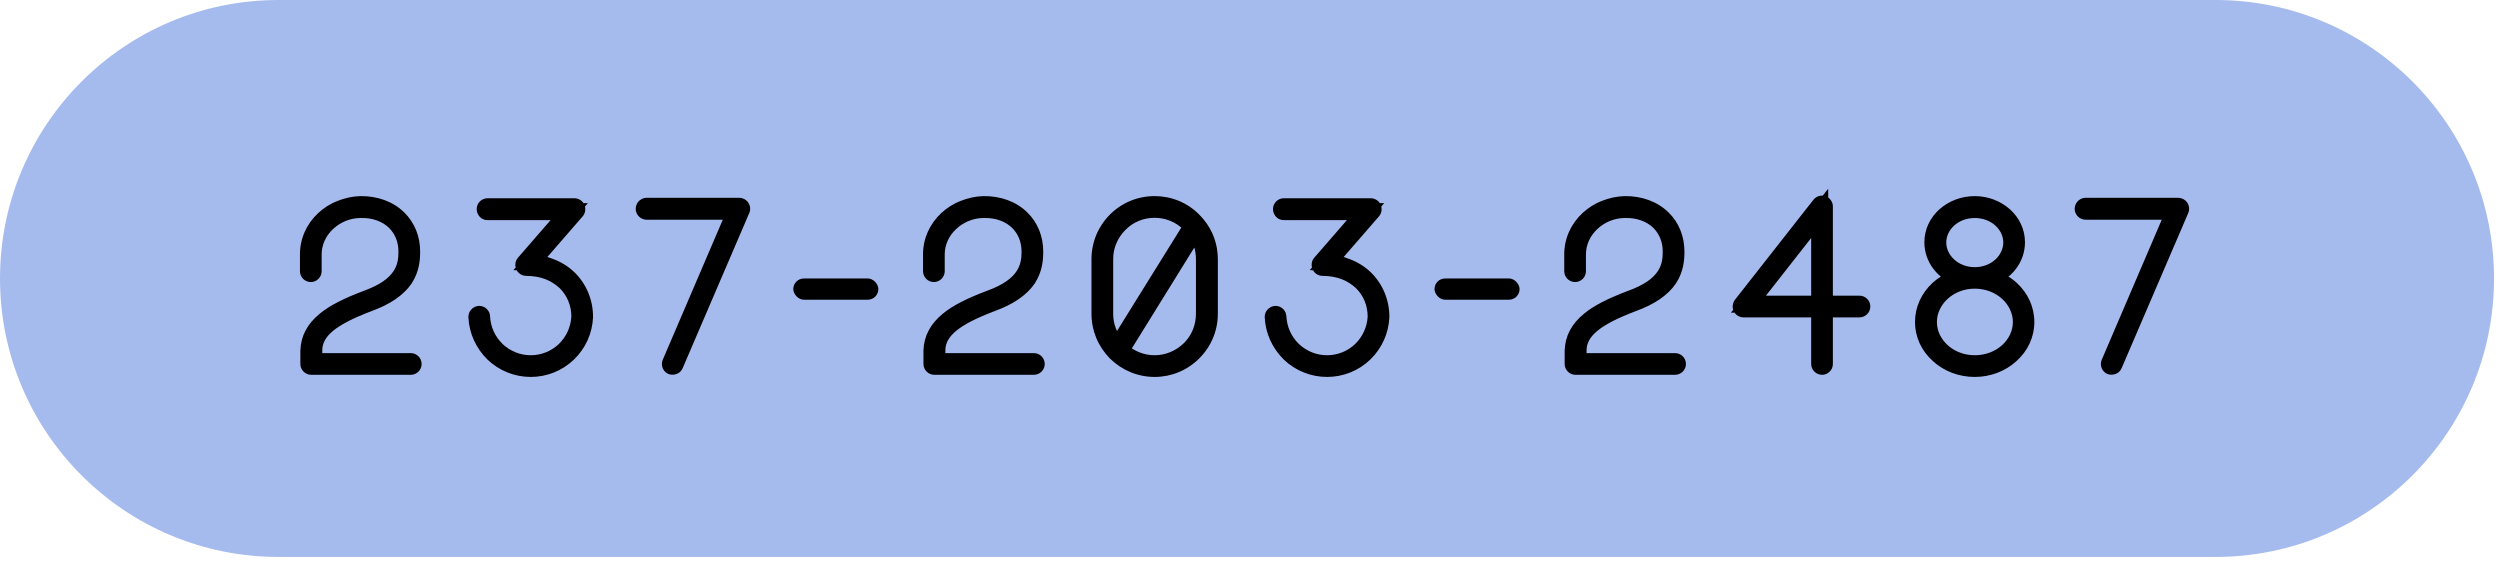 <svg width="138" height="31" viewBox="0 0 138 31" fill="none" xmlns="http://www.w3.org/2000/svg">
<path d="M0 15.372C0 6.882 6.882 0 15.372 0H122.298C130.788 0 137.67 6.882 137.67 15.372V15.372C137.67 23.861 130.788 30.743 122.298 30.743H15.371C6.882 30.743 0 23.861 0 15.372V15.372Z" fill="#A6BBED"/>
<path d="M22.675 20.22H17.179C17.109 20.22 17.05 20.161 17.05 20.091V19.351C17.074 18.705 17.355 18.165 17.943 17.683C18.436 17.272 19.176 16.896 20.268 16.485C21.172 16.157 21.771 15.746 22.111 15.229C22.417 14.771 22.464 14.301 22.464 13.89C22.464 13.233 22.229 12.669 21.806 12.246C21.336 11.788 20.655 11.542 19.892 11.565C19.551 11.565 19.211 11.636 18.894 11.765C18.588 11.894 18.307 12.07 18.072 12.293C17.567 12.763 17.285 13.385 17.285 14.043V14.971C17.285 15.041 17.226 15.1 17.156 15.1C17.085 15.1 17.027 15.041 17.027 14.971V14.043C17.027 13.303 17.332 12.622 17.884 12.105C18.154 11.859 18.459 11.659 18.8 11.53C19.152 11.389 19.516 11.307 19.892 11.295C20.726 11.283 21.465 11.553 21.982 12.058C22.464 12.528 22.722 13.162 22.722 13.89C22.722 14.336 22.675 14.853 22.334 15.382C21.959 15.934 21.313 16.38 20.35 16.732C19.293 17.131 18.588 17.495 18.107 17.883C17.578 18.317 17.32 18.787 17.32 19.351V19.961H22.675C22.745 19.961 22.804 20.02 22.804 20.091C22.804 20.161 22.745 20.22 22.675 20.22ZM29.296 20.337C28.532 20.337 27.793 20.044 27.241 19.515C26.689 18.975 26.36 18.259 26.325 17.495C26.325 17.425 26.372 17.366 26.454 17.354C26.524 17.354 26.583 17.413 26.583 17.484C26.618 18.188 26.912 18.834 27.417 19.327C27.934 19.809 28.591 20.079 29.296 20.079C30 20.079 30.67 19.809 31.175 19.327C31.68 18.834 31.973 18.188 32.008 17.484C32.008 16.744 31.727 16.063 31.21 15.558C30.94 15.311 30.634 15.111 30.27 14.971C29.895 14.83 29.484 14.759 29.049 14.759C28.991 14.759 28.944 14.724 28.932 14.677C28.908 14.63 28.908 14.583 28.944 14.536L31.421 11.682H26.912C26.841 11.682 26.783 11.624 26.783 11.542C26.783 11.471 26.841 11.412 26.912 11.412H31.703C31.762 11.412 31.809 11.448 31.832 11.495C31.844 11.542 31.844 11.588 31.809 11.636L29.319 14.501C29.695 14.524 30.047 14.607 30.364 14.736C30.752 14.877 31.104 15.1 31.386 15.37C31.95 15.922 32.267 16.673 32.267 17.495C32.232 18.259 31.915 18.975 31.351 19.515C30.799 20.044 30.071 20.337 29.296 20.337ZM37.075 20.208C37.016 20.184 36.993 20.102 37.016 20.044L40.61 11.659H35.689C35.631 11.659 35.56 11.6 35.56 11.53C35.56 11.459 35.619 11.389 35.689 11.389H40.809C40.844 11.389 40.892 11.412 40.915 11.448C40.938 11.483 40.95 11.53 40.927 11.577L37.251 20.137C37.228 20.196 37.157 20.232 37.075 20.208Z" fill="black"/>
<path d="M17.05 19.351L16.581 19.334L16.58 19.342V19.351H17.05ZM17.943 17.683L18.24 18.046L18.243 18.044L17.943 17.683ZM20.268 16.485L20.107 16.044L20.102 16.046L20.268 16.485ZM22.111 15.229L21.721 14.968L21.719 14.97L22.111 15.229ZM21.806 12.246L22.138 11.914L22.134 11.91L21.806 12.246ZM19.892 11.565V12.035H19.899L19.906 12.034L19.892 11.565ZM18.894 11.765L18.716 11.33L18.711 11.332L18.894 11.765ZM18.072 12.293L18.392 12.637L18.395 12.634L18.072 12.293ZM17.884 12.105L17.567 11.758L17.563 11.762L17.884 12.105ZM18.8 11.53L18.966 11.969L18.974 11.966L18.8 11.53ZM19.892 11.295L19.885 10.825L19.877 10.825L19.892 11.295ZM21.982 12.058L21.654 12.394L21.654 12.395L21.982 12.058ZM22.334 15.382L22.723 15.646L22.729 15.636L22.334 15.382ZM20.35 16.732L20.189 16.291L20.184 16.293L20.35 16.732ZM18.107 17.883L17.812 17.517L17.809 17.52L18.107 17.883ZM17.32 19.961H16.851V20.431H17.32V19.961ZM22.675 19.75H17.179V20.689H22.675V19.75ZM17.179 19.75C17.368 19.75 17.52 19.902 17.52 20.091H16.58C16.58 20.42 16.849 20.689 17.179 20.689V19.75ZM17.52 20.091V19.351H16.58V20.091H17.52ZM17.52 19.368C17.537 18.876 17.742 18.455 18.24 18.046L17.645 17.32C16.969 17.874 16.61 18.534 16.581 19.334L17.52 19.368ZM18.243 18.044C18.674 17.685 19.354 17.331 20.433 16.925L20.102 16.046C18.997 16.462 18.197 16.86 17.642 17.322L18.243 18.044ZM20.428 16.927C21.38 16.581 22.085 16.123 22.504 15.487L21.719 14.97C21.457 15.369 20.964 15.732 20.107 16.044L20.428 16.927ZM22.502 15.489C22.883 14.918 22.933 14.337 22.933 13.89H21.994C21.994 14.265 21.95 14.624 21.721 14.968L22.502 15.489ZM22.933 13.89C22.933 13.114 22.653 12.429 22.138 11.914L21.474 12.578C21.805 12.909 21.994 13.351 21.994 13.89H22.933ZM22.134 11.91C21.56 11.35 20.749 11.069 19.878 11.095L19.906 12.034C20.562 12.014 21.113 12.226 21.478 12.582L22.134 11.91ZM19.892 11.095C19.487 11.095 19.087 11.179 18.716 11.33L19.071 12.2C19.335 12.092 19.616 12.035 19.892 12.035V11.095ZM18.711 11.332C18.361 11.48 18.029 11.685 17.748 11.953L18.395 12.634C18.584 12.454 18.816 12.307 19.077 12.197L18.711 11.332ZM17.752 11.949C17.158 12.502 16.815 13.246 16.815 14.043H17.755C17.755 13.524 17.976 13.024 18.392 12.637L17.752 11.949ZM16.815 14.043V14.971H17.755V14.043H16.815ZM16.815 14.971C16.815 14.782 16.967 14.63 17.156 14.63V15.569C17.486 15.569 17.755 15.3 17.755 14.971H16.815ZM17.156 14.63C17.345 14.63 17.496 14.782 17.496 14.971H16.557C16.557 15.3 16.826 15.569 17.156 15.569V14.63ZM17.496 14.971V14.043H16.557V14.971H17.496ZM17.496 14.043C17.496 13.439 17.744 12.88 18.205 12.448L17.563 11.762C16.92 12.364 16.557 13.167 16.557 14.043H17.496ZM18.201 12.452C18.434 12.239 18.689 12.074 18.966 11.969L18.633 11.091C18.229 11.244 17.874 11.478 17.567 11.758L18.201 12.452ZM18.974 11.966C19.281 11.843 19.591 11.774 19.907 11.764L19.877 10.825C19.441 10.839 19.023 10.934 18.625 11.094L18.974 11.966ZM19.898 11.765C20.628 11.754 21.241 11.99 21.654 12.394L22.311 11.722C21.691 11.116 20.823 10.812 19.885 10.825L19.898 11.765ZM21.654 12.395C22.038 12.769 22.252 13.279 22.252 13.89H23.192C23.192 13.045 22.889 12.287 22.31 11.722L21.654 12.395ZM22.252 13.89C22.252 14.3 22.209 14.71 21.94 15.127L22.729 15.636C23.141 14.997 23.192 14.373 23.192 13.89H22.252ZM21.946 15.117C21.647 15.557 21.102 15.957 20.189 16.291L20.511 17.173C21.524 16.803 22.271 16.31 22.723 15.646L21.946 15.117ZM20.184 16.293C19.111 16.698 18.352 17.083 17.812 17.517L18.401 18.249C18.825 17.908 19.475 17.565 20.516 17.171L20.184 16.293ZM17.809 17.52C17.202 18.019 16.851 18.612 16.851 19.351H17.79C17.79 18.962 17.955 18.616 18.405 18.246L17.809 17.52ZM16.851 19.351V19.961H17.79V19.351H16.851ZM17.32 20.431H22.675V19.492H17.32V20.431ZM22.675 20.431C22.486 20.431 22.334 20.279 22.334 20.091H23.274C23.274 19.761 23.005 19.492 22.675 19.492V20.431ZM22.334 20.091C22.334 19.902 22.486 19.75 22.675 19.75V20.689C23.005 20.689 23.274 20.42 23.274 20.091H22.334ZM27.241 19.515L26.912 19.851L26.916 19.854L27.241 19.515ZM26.325 17.495H25.855V17.506L25.856 17.517L26.325 17.495ZM26.454 17.354V16.885H26.421L26.387 16.889L26.454 17.354ZM26.583 17.484H26.113V17.495L26.114 17.507L26.583 17.484ZM27.417 19.327L27.089 19.663L27.097 19.671L27.417 19.327ZM31.175 19.327L31.499 19.667L31.503 19.663L31.175 19.327ZM32.008 17.484L32.478 17.507L32.478 17.495V17.484H32.008ZM31.21 15.558L31.538 15.222L31.532 15.216L31.527 15.211L31.21 15.558ZM30.27 14.971L30.44 14.533L30.435 14.531L30.27 14.971ZM28.932 14.677L29.387 14.563L29.375 14.513L29.352 14.467L28.932 14.677ZM28.944 14.536L28.589 14.228L28.578 14.241L28.568 14.254L28.944 14.536ZM31.421 11.682L31.776 11.99L32.451 11.213H31.421V11.682ZM31.832 11.495L32.288 11.381L32.276 11.331L32.252 11.284L31.832 11.495ZM31.809 11.636L32.163 11.944L32.175 11.931L32.185 11.917L31.809 11.636ZM29.319 14.501L28.965 14.193L28.341 14.91L29.29 14.97L29.319 14.501ZM30.364 14.736L30.187 15.171L30.195 15.174L30.204 15.177L30.364 14.736ZM31.386 15.37L31.715 15.034L31.711 15.031L31.386 15.37ZM32.267 17.495L32.736 17.517L32.736 17.506V17.495H32.267ZM31.351 19.515L31.676 19.854L31.676 19.854L31.351 19.515ZM29.296 19.867C28.652 19.867 28.029 19.62 27.566 19.176L26.916 19.854C27.556 20.468 28.413 20.807 29.296 20.807V19.867ZM27.569 19.179C27.099 18.72 26.824 18.114 26.794 17.474L25.856 17.517C25.896 18.403 26.278 19.23 26.912 19.851L27.569 19.179ZM26.794 17.495C26.794 17.567 26.77 17.647 26.711 17.714C26.651 17.781 26.578 17.811 26.52 17.819L26.387 16.889C26.081 16.933 25.855 17.184 25.855 17.495H26.794ZM26.454 17.824C26.265 17.824 26.113 17.672 26.113 17.484H27.053C27.053 17.154 26.784 16.885 26.454 16.885V17.824ZM26.114 17.507C26.155 18.331 26.5 19.088 27.089 19.663L27.745 18.991C27.324 18.58 27.081 18.045 27.052 17.46L26.114 17.507ZM27.097 19.671C27.696 20.23 28.467 20.549 29.296 20.549V19.609C28.715 19.609 28.171 19.388 27.737 18.984L27.097 19.671ZM29.296 20.549C30.121 20.549 30.907 20.232 31.499 19.667L30.851 18.987C30.433 19.386 29.879 19.609 29.296 19.609V20.549ZM31.503 19.663C32.092 19.088 32.436 18.331 32.478 17.507L31.539 17.46C31.51 18.045 31.267 18.58 30.846 18.991L31.503 19.663ZM32.478 17.484C32.478 16.621 32.148 15.818 31.538 15.222L30.882 15.894C31.305 16.308 31.539 16.866 31.539 17.484H32.478ZM31.527 15.211C31.218 14.929 30.864 14.697 30.44 14.533L30.101 15.409C30.405 15.527 30.662 15.693 30.893 15.905L31.527 15.211ZM30.435 14.531C30.002 14.368 29.535 14.29 29.049 14.29V15.229C29.433 15.229 29.787 15.291 30.105 15.41L30.435 14.531ZM29.049 14.29C29.171 14.29 29.339 14.369 29.387 14.563L28.476 14.791C28.548 15.079 28.81 15.229 29.049 15.229V14.29ZM29.352 14.467C29.368 14.499 29.389 14.559 29.384 14.636C29.379 14.716 29.349 14.779 29.319 14.818L28.568 14.254C28.503 14.341 28.455 14.45 28.447 14.577C28.439 14.701 28.472 14.808 28.512 14.887L29.352 14.467ZM29.298 14.844L31.776 11.99L31.067 11.374L28.589 14.228L29.298 14.844ZM31.421 11.213H26.912V12.152H31.421V11.213ZM26.912 11.213C27.127 11.213 27.253 11.392 27.253 11.542H26.313C26.313 11.856 26.556 12.152 26.912 12.152V11.213ZM27.253 11.542C27.253 11.73 27.101 11.882 26.912 11.882V10.943C26.582 10.943 26.313 11.212 26.313 11.542H27.253ZM26.912 11.882H31.703V10.943H26.912V11.882ZM31.703 11.882C31.559 11.882 31.457 11.793 31.412 11.705L32.252 11.284C32.161 11.102 31.964 10.943 31.703 10.943V11.882ZM31.377 11.608C31.374 11.598 31.365 11.56 31.372 11.507C31.379 11.448 31.402 11.395 31.433 11.354L32.185 11.917C32.333 11.719 32.321 11.511 32.288 11.381L31.377 11.608ZM31.454 11.327L28.965 14.193L29.674 14.809L32.163 11.944L31.454 11.327ZM29.29 14.97C29.616 14.99 29.918 15.061 30.187 15.171L30.542 14.301C30.177 14.152 29.774 14.059 29.349 14.032L29.29 14.97ZM30.204 15.177C30.529 15.295 30.826 15.483 31.061 15.709L31.711 15.031C31.383 14.716 30.975 14.458 30.525 14.294L30.204 15.177ZM31.057 15.705C31.529 16.167 31.797 16.797 31.797 17.495H32.736C32.736 16.549 32.37 15.676 31.715 15.034L31.057 15.705ZM31.798 17.474C31.768 18.119 31.501 18.721 31.026 19.176L31.676 19.854C32.328 19.229 32.695 18.399 32.736 17.517L31.798 17.474ZM31.026 19.176C30.562 19.62 29.95 19.867 29.296 19.867V20.807C30.192 20.807 31.036 20.467 31.676 19.854L31.026 19.176ZM37.075 20.208L36.901 20.644L36.923 20.653L36.946 20.66L37.075 20.208ZM37.016 20.044L36.584 19.858L36.58 19.869L37.016 20.044ZM40.61 11.659L41.041 11.844L41.322 11.189H40.61V11.659ZM40.927 11.577L40.507 11.367L40.501 11.379L40.495 11.392L40.927 11.577ZM37.251 20.137L36.819 19.952L36.815 19.963L37.251 20.137ZM37.249 19.772C37.381 19.824 37.439 19.927 37.46 19.991C37.481 20.053 37.486 20.133 37.452 20.218L36.58 19.869C36.523 20.013 36.528 20.163 36.569 20.288C36.611 20.412 36.71 20.568 36.901 20.644L37.249 19.772ZM37.448 20.229L41.041 11.844L40.178 11.474L36.584 19.858L37.448 20.229ZM40.61 11.189H35.689V12.129H40.61V11.189ZM35.689 11.189C35.806 11.189 35.883 11.24 35.925 11.279C35.97 11.321 36.03 11.406 36.03 11.53H35.09C35.09 11.724 35.186 11.873 35.281 11.963C35.372 12.049 35.514 12.129 35.689 12.129V11.189ZM36.03 11.53C36.03 11.621 35.995 11.694 35.949 11.745C35.904 11.797 35.815 11.859 35.689 11.859V10.919C35.493 10.919 35.34 11.017 35.247 11.121C35.155 11.225 35.09 11.368 35.09 11.53H36.03ZM35.689 11.859H40.809V10.919H35.689V11.859ZM40.809 11.859C40.732 11.859 40.676 11.836 40.644 11.819C40.61 11.8 40.563 11.767 40.524 11.708L41.306 11.187C41.243 11.093 41.162 11.03 41.089 10.992C41.019 10.954 40.922 10.919 40.809 10.919V11.859ZM40.524 11.708C40.504 11.678 40.481 11.631 40.473 11.57C40.464 11.504 40.474 11.432 40.507 11.367L41.347 11.787C41.467 11.546 41.393 11.318 41.306 11.187L40.524 11.708ZM40.495 11.392L36.819 19.952L37.683 20.323L41.358 11.762L40.495 11.392ZM36.815 19.963C36.897 19.759 37.097 19.726 37.204 19.756L36.946 20.66C37.217 20.737 37.559 20.633 37.687 20.312L36.815 19.963Z" fill="black"/>
<rect x="43.789" y="15.371" width="4.697" height="1.174" rx="0.587" fill="black"/>
<path d="M57.07 20.22H51.574C51.503 20.22 51.445 20.161 51.445 20.091V19.351C51.468 18.705 51.75 18.165 52.337 17.683C52.83 17.272 53.57 16.896 54.662 16.485C55.566 16.157 56.165 15.746 56.506 15.229C56.811 14.771 56.858 14.301 56.858 13.89C56.858 13.233 56.623 12.669 56.201 12.246C55.731 11.788 55.05 11.542 54.286 11.565C53.946 11.565 53.605 11.636 53.288 11.765C52.983 11.894 52.701 12.07 52.466 12.293C51.961 12.763 51.679 13.385 51.679 14.043V14.971C51.679 15.041 51.621 15.1 51.55 15.1C51.48 15.1 51.421 15.041 51.421 14.971V14.043C51.421 13.303 51.727 12.622 52.278 12.105C52.548 11.859 52.854 11.659 53.194 11.53C53.547 11.389 53.911 11.307 54.286 11.295C55.12 11.283 55.86 11.553 56.377 12.058C56.858 12.528 57.117 13.162 57.117 13.89C57.117 14.336 57.07 14.853 56.729 15.382C56.353 15.934 55.707 16.38 54.744 16.732C53.688 17.131 52.983 17.495 52.502 17.883C51.973 18.317 51.715 18.787 51.715 19.351V19.961H57.07C57.14 19.961 57.199 20.02 57.199 20.091C57.199 20.161 57.14 20.22 57.07 20.22ZM65.863 12.176C65.933 12.246 65.992 12.305 66.051 12.387C66.062 12.387 66.074 12.399 66.074 12.411C66.52 12.939 66.755 13.608 66.755 14.301V17.319C66.755 18.13 66.438 18.881 65.863 19.456C65.299 20.02 64.536 20.337 63.737 20.337C62.927 20.337 62.175 20.02 61.6 19.456C61.036 18.881 60.719 18.13 60.719 17.319V14.301C60.719 13.503 61.036 12.739 61.6 12.176C62.175 11.6 62.927 11.295 63.737 11.295C64.536 11.295 65.299 11.6 65.863 12.176ZM61.788 12.364C61.271 12.88 60.978 13.573 60.978 14.301V17.319C60.978 18 61.224 18.634 61.67 19.139L65.804 12.493C65.769 12.446 65.722 12.399 65.687 12.364C65.158 11.835 64.465 11.553 63.737 11.553C62.998 11.553 62.305 11.835 61.788 12.364ZM66.485 14.301C66.485 13.726 66.309 13.162 65.969 12.704L61.858 19.339C62.363 19.809 63.033 20.079 63.737 20.079C64.465 20.079 65.158 19.785 65.687 19.268C66.203 18.752 66.485 18.059 66.485 17.319V14.301ZM73.252 20.337C72.489 20.337 71.749 20.044 71.197 19.515C70.645 18.975 70.317 18.259 70.281 17.495C70.281 17.425 70.328 17.366 70.41 17.354C70.481 17.354 70.54 17.413 70.54 17.484C70.575 18.188 70.868 18.834 71.373 19.327C71.89 19.809 72.548 20.079 73.252 20.079C73.957 20.079 74.626 19.809 75.131 19.327C75.636 18.834 75.93 18.188 75.965 17.484C75.965 16.744 75.683 16.063 75.166 15.558C74.896 15.311 74.591 15.111 74.227 14.971C73.851 14.83 73.44 14.759 73.006 14.759C72.947 14.759 72.9 14.724 72.888 14.677C72.865 14.63 72.865 14.583 72.9 14.536L75.378 11.682H70.868C70.798 11.682 70.739 11.624 70.739 11.542C70.739 11.471 70.798 11.412 70.868 11.412H75.66C75.718 11.412 75.765 11.448 75.789 11.495C75.8 11.542 75.8 11.588 75.765 11.636L73.276 14.501C73.651 14.524 74.004 14.607 74.321 14.736C74.708 14.877 75.061 15.1 75.343 15.37C75.906 15.922 76.223 16.673 76.223 17.495C76.188 18.259 75.871 18.975 75.307 19.515C74.755 20.044 74.027 20.337 73.252 20.337Z" fill="black"/>
<path d="M51.445 19.351L50.975 19.334L50.975 19.342V19.351H51.445ZM52.337 17.683L52.635 18.046L52.638 18.044L52.337 17.683ZM54.662 16.485L54.502 16.044L54.497 16.046L54.662 16.485ZM56.506 15.229L56.115 14.968L56.114 14.97L56.506 15.229ZM56.201 12.246L56.533 11.914L56.529 11.91L56.201 12.246ZM54.286 11.565V12.035H54.294L54.301 12.034L54.286 11.565ZM53.288 11.765L53.111 11.33L53.105 11.332L53.288 11.765ZM52.466 12.293L52.786 12.637L52.79 12.634L52.466 12.293ZM52.278 12.105L51.962 11.758L51.957 11.762L52.278 12.105ZM53.194 11.53L53.361 11.969L53.369 11.966L53.194 11.53ZM54.286 11.295L54.28 10.825L54.272 10.825L54.286 11.295ZM56.377 12.058L56.048 12.394L56.049 12.395L56.377 12.058ZM56.729 15.382L57.117 15.646L57.124 15.636L56.729 15.382ZM54.744 16.732L54.583 16.291L54.578 16.293L54.744 16.732ZM52.502 17.883L52.207 17.517L52.203 17.52L52.502 17.883ZM51.715 19.961H51.245V20.431H51.715V19.961ZM57.07 19.75H51.574V20.689H57.07V19.75ZM51.574 19.75C51.763 19.75 51.914 19.902 51.914 20.091H50.975C50.975 20.42 51.244 20.689 51.574 20.689V19.75ZM51.914 20.091V19.351H50.975V20.091H51.914ZM51.914 19.368C51.932 18.876 52.136 18.455 52.635 18.046L52.039 17.32C51.364 17.874 51.004 18.534 50.975 19.334L51.914 19.368ZM52.638 18.044C53.069 17.685 53.748 17.331 54.828 16.925L54.497 16.046C53.392 16.462 52.592 16.86 52.036 17.322L52.638 18.044ZM54.823 16.927C55.774 16.581 56.48 16.123 56.898 15.487L56.114 14.97C55.851 15.369 55.359 15.732 54.502 16.044L54.823 16.927ZM56.897 15.489C57.278 14.918 57.328 14.337 57.328 13.89H56.389C56.389 14.265 56.345 14.624 56.115 14.968L56.897 15.489ZM57.328 13.89C57.328 13.114 57.048 12.429 56.533 11.914L55.868 12.578C56.199 12.909 56.389 13.351 56.389 13.89H57.328ZM56.529 11.91C55.954 11.35 55.143 11.069 54.272 11.095L54.301 12.034C54.956 12.014 55.507 12.226 55.873 12.582L56.529 11.91ZM54.286 11.095C53.882 11.095 53.481 11.179 53.111 11.33L53.465 12.2C53.73 12.092 54.01 12.035 54.286 12.035V11.095ZM53.105 11.332C52.755 11.48 52.424 11.685 52.143 11.953L52.79 12.634C52.978 12.454 53.211 12.307 53.471 12.197L53.105 11.332ZM52.146 11.949C51.552 12.502 51.21 13.246 51.21 14.043H52.149C52.149 13.524 52.37 13.024 52.786 12.637L52.146 11.949ZM51.21 14.043V14.971H52.149V14.043H51.21ZM51.21 14.971C51.21 14.782 51.361 14.63 51.55 14.63V15.569C51.88 15.569 52.149 15.3 52.149 14.971H51.21ZM51.55 14.63C51.739 14.63 51.891 14.782 51.891 14.971H50.951C50.951 15.3 51.22 15.569 51.55 15.569V14.63ZM51.891 14.971V14.043H50.951V14.971H51.891ZM51.891 14.043C51.891 13.439 52.138 12.88 52.599 12.448L51.957 11.762C51.315 12.364 50.951 13.167 50.951 14.043H51.891ZM52.595 12.452C52.828 12.239 53.084 12.074 53.361 11.969L53.028 11.091C52.624 11.244 52.269 11.478 51.962 11.758L52.595 12.452ZM53.369 11.966C53.675 11.843 53.985 11.774 54.301 11.764L54.272 10.825C53.836 10.839 53.418 10.934 53.02 11.094L53.369 11.966ZM54.293 11.765C55.023 11.754 55.635 11.99 56.048 12.394L56.705 11.722C56.085 11.116 55.218 10.812 54.28 10.825L54.293 11.765ZM56.049 12.395C56.433 12.769 56.647 13.279 56.647 13.89H57.586C57.586 13.045 57.284 12.287 56.705 11.722L56.049 12.395ZM56.647 13.89C56.647 14.3 56.603 14.71 56.334 15.127L57.124 15.636C57.536 14.997 57.586 14.373 57.586 13.89H56.647ZM56.341 15.117C56.041 15.557 55.496 15.957 54.583 16.291L54.906 17.173C55.919 16.803 56.665 16.31 57.117 15.646L56.341 15.117ZM54.578 16.293C53.505 16.698 52.746 17.083 52.207 17.517L52.796 18.249C53.22 17.908 53.87 17.565 54.91 17.171L54.578 16.293ZM52.203 17.52C51.596 18.019 51.245 18.612 51.245 19.351H52.184C52.184 18.962 52.35 18.616 52.8 18.246L52.203 17.52ZM51.245 19.351V19.961H52.184V19.351H51.245ZM51.715 20.431H57.07V19.492H51.715V20.431ZM57.07 20.431C56.881 20.431 56.729 20.279 56.729 20.091H57.669C57.669 19.761 57.4 19.492 57.07 19.492V20.431ZM56.729 20.091C56.729 19.902 56.881 19.75 57.07 19.75V20.689C57.4 20.689 57.669 20.42 57.669 20.091H56.729ZM65.863 12.176L65.527 12.504L65.531 12.508L65.863 12.176ZM66.051 12.387L65.668 12.66L65.809 12.857H66.051V12.387ZM66.074 12.411H65.604V12.582L65.715 12.714L66.074 12.411ZM65.863 19.456L66.195 19.789L66.195 19.789L65.863 19.456ZM61.6 19.456L61.264 19.785L61.271 19.792L61.6 19.456ZM61.6 12.176L61.268 11.844L61.268 11.844L61.6 12.176ZM61.788 12.364L62.12 12.696L62.124 12.692L61.788 12.364ZM61.67 19.139L61.319 19.45L61.736 19.923L62.069 19.387L61.67 19.139ZM65.804 12.493L66.203 12.741L66.373 12.468L66.18 12.211L65.804 12.493ZM65.687 12.364L66.019 12.031L66.019 12.031L65.687 12.364ZM65.969 12.704L66.345 12.424L65.933 11.869L65.569 12.457L65.969 12.704ZM61.858 19.339L61.459 19.092L61.256 19.42L61.538 19.683L61.858 19.339ZM65.687 19.268L66.015 19.604L66.019 19.601L65.687 19.268ZM65.531 12.508C65.603 12.58 65.635 12.614 65.668 12.66L66.433 12.114C66.349 11.996 66.263 11.912 66.195 11.844L65.531 12.508ZM66.051 12.857C65.904 12.857 65.796 12.788 65.735 12.727C65.673 12.665 65.604 12.557 65.604 12.411H66.544C66.544 12.252 66.469 12.133 66.399 12.062C66.329 11.992 66.209 11.917 66.051 11.917V12.857ZM65.715 12.714C66.087 13.154 66.285 13.715 66.285 14.301H67.225C67.225 13.502 66.954 12.724 66.433 12.107L65.715 12.714ZM66.285 14.301V17.319H67.225V14.301H66.285ZM66.285 17.319C66.285 18.002 66.02 18.635 65.531 19.124L66.195 19.789C66.857 19.127 67.225 18.257 67.225 17.319H66.285ZM65.531 19.124C65.055 19.6 64.411 19.867 63.737 19.867V20.807C64.661 20.807 65.543 20.44 66.195 19.789L65.531 19.124ZM63.737 19.867C63.054 19.867 62.419 19.601 61.929 19.121L61.271 19.792C61.932 20.439 62.8 20.807 63.737 20.807V19.867ZM61.936 19.128C61.455 18.637 61.189 18.003 61.189 17.319H60.25C60.25 18.256 60.617 19.125 61.264 19.785L61.936 19.128ZM61.189 17.319V14.301H60.25V17.319H61.189ZM61.189 14.301C61.189 13.627 61.456 12.984 61.932 12.508L61.268 11.844C60.616 12.495 60.25 13.378 60.25 14.301H61.189ZM61.932 12.508C62.418 12.022 63.05 11.765 63.737 11.765V10.825C62.805 10.825 61.933 11.179 61.268 11.844L61.932 12.508ZM63.737 11.765C64.415 11.765 65.056 12.023 65.527 12.504L66.198 11.847C65.542 11.177 64.656 10.825 63.737 10.825V11.765ZM61.456 12.031C60.853 12.634 60.508 13.445 60.508 14.301H61.447C61.447 13.701 61.689 13.127 62.12 12.696L61.456 12.031ZM60.508 14.301V17.319H61.447V14.301H60.508ZM60.508 17.319C60.508 18.117 60.798 18.861 61.319 19.45L62.023 18.828C61.651 18.407 61.447 17.883 61.447 17.319H60.508ZM62.069 19.387L66.203 12.741L65.405 12.245L61.272 18.891L62.069 19.387ZM66.18 12.211C66.121 12.133 66.049 12.062 66.019 12.031L65.355 12.696C65.373 12.714 65.388 12.729 65.402 12.744C65.416 12.76 65.425 12.77 65.428 12.775L66.18 12.211ZM66.019 12.031C65.402 11.415 64.589 11.084 63.737 11.084V12.023C64.341 12.023 64.915 12.256 65.355 12.696L66.019 12.031ZM63.737 11.084C62.875 11.084 62.06 11.413 61.452 12.035L62.124 12.692C62.549 12.257 63.12 12.023 63.737 12.023V11.084ZM66.955 14.301C66.955 13.631 66.75 12.968 66.345 12.424L65.591 12.984C65.868 13.357 66.016 13.82 66.016 14.301H66.955ZM65.569 12.457L61.459 19.092L62.258 19.586L66.368 12.951L65.569 12.457ZM61.538 19.683C62.129 20.232 62.912 20.549 63.737 20.549V19.609C63.153 19.609 62.598 19.385 62.178 18.995L61.538 19.683ZM63.737 20.549C64.594 20.549 65.403 20.203 66.015 19.604L65.358 18.933C64.913 19.368 64.337 19.609 63.737 19.609V20.549ZM66.019 19.601C66.626 18.994 66.955 18.18 66.955 17.319H66.016C66.016 17.938 65.781 18.51 65.355 18.936L66.019 19.601ZM66.955 17.319V14.301H66.016V17.319H66.955ZM71.197 19.515L70.869 19.851L70.872 19.854L71.197 19.515ZM70.281 17.495H69.811V17.506L69.812 17.517L70.281 17.495ZM70.41 17.354V16.885H70.377L70.344 16.889L70.41 17.354ZM70.54 17.484H70.07V17.495L70.07 17.507L70.54 17.484ZM71.373 19.327L71.045 19.663L71.053 19.671L71.373 19.327ZM75.131 19.327L75.455 19.667L75.459 19.663L75.131 19.327ZM75.965 17.484L76.434 17.507L76.435 17.495V17.484H75.965ZM75.166 15.558L75.495 15.222L75.489 15.216L75.483 15.211L75.166 15.558ZM74.227 14.971L74.397 14.533L74.392 14.531L74.227 14.971ZM72.888 14.677L73.344 14.563L73.331 14.513L73.308 14.467L72.888 14.677ZM72.9 14.536L72.545 14.228L72.534 14.241L72.524 14.254L72.9 14.536ZM75.378 11.682L75.732 11.99L76.408 11.213H75.378V11.682ZM75.789 11.495L76.245 11.381L76.232 11.331L76.209 11.284L75.789 11.495ZM75.765 11.636L76.12 11.944L76.131 11.931L76.141 11.917L75.765 11.636ZM73.276 14.501L72.921 14.193L72.298 14.91L73.246 14.97L73.276 14.501ZM74.321 14.736L74.144 15.171L74.152 15.174L74.16 15.177L74.321 14.736ZM75.343 15.37L75.671 15.034L75.668 15.031L75.343 15.37ZM76.223 17.495L76.692 17.517L76.693 17.506V17.495H76.223ZM75.307 19.515L75.632 19.854L75.632 19.854L75.307 19.515ZM73.252 19.867C72.609 19.867 71.986 19.62 71.522 19.176L70.872 19.854C71.513 20.468 72.369 20.807 73.252 20.807V19.867ZM71.526 19.179C71.056 18.72 70.78 18.114 70.751 17.474L69.812 17.517C69.853 18.403 70.235 19.23 70.869 19.851L71.526 19.179ZM70.751 17.495C70.751 17.567 70.726 17.647 70.667 17.714C70.608 17.781 70.534 17.811 70.477 17.819L70.344 16.889C70.037 16.933 69.811 17.184 69.811 17.495H70.751ZM70.41 17.824C70.221 17.824 70.07 17.672 70.07 17.484H71.009C71.009 17.154 70.74 16.885 70.41 16.885V17.824ZM70.07 17.507C70.112 18.331 70.456 19.088 71.045 19.663L71.702 18.991C71.281 18.58 71.038 18.045 71.009 17.46L70.07 17.507ZM71.053 19.671C71.653 20.23 72.424 20.549 73.252 20.549V19.609C72.672 19.609 72.127 19.388 71.694 18.984L71.053 19.671ZM73.252 20.549C74.078 20.549 74.863 20.232 75.455 19.667L74.807 18.987C74.389 19.386 73.836 19.609 73.252 19.609V20.549ZM75.459 19.663C76.048 19.088 76.393 18.331 76.434 17.507L75.496 17.46C75.466 18.045 75.224 18.58 74.803 18.991L75.459 19.663ZM76.435 17.484C76.435 16.621 76.105 15.818 75.495 15.222L74.838 15.894C75.262 16.308 75.495 16.866 75.495 17.484H76.435ZM75.483 15.211C75.174 14.929 74.82 14.697 74.397 14.533L74.057 15.409C74.362 15.527 74.618 15.693 74.85 15.905L75.483 15.211ZM74.392 14.531C73.958 14.368 73.491 14.29 73.006 14.29V15.229C73.389 15.229 73.744 15.291 74.062 15.41L74.392 14.531ZM73.006 14.29C73.128 14.29 73.295 14.369 73.344 14.563L72.433 14.791C72.504 15.079 72.766 15.229 73.006 15.229V14.29ZM73.308 14.467C73.325 14.499 73.346 14.559 73.341 14.636C73.336 14.716 73.305 14.779 73.276 14.818L72.524 14.254C72.459 14.341 72.411 14.45 72.403 14.577C72.395 14.701 72.428 14.808 72.468 14.887L73.308 14.467ZM73.255 14.844L75.732 11.99L75.023 11.374L72.545 14.228L73.255 14.844ZM75.378 11.213H70.868V12.152H75.378V11.213ZM70.868 11.213C71.084 11.213 71.209 11.392 71.209 11.542H70.269C70.269 11.856 70.512 12.152 70.868 12.152V11.213ZM71.209 11.542C71.209 11.73 71.057 11.882 70.868 11.882V10.943C70.538 10.943 70.269 11.212 70.269 11.542H71.209ZM70.868 11.882H75.66V10.943H70.868V11.882ZM75.66 11.882C75.516 11.882 75.413 11.793 75.369 11.705L76.209 11.284C76.118 11.102 75.921 10.943 75.66 10.943V11.882ZM75.333 11.608C75.33 11.598 75.322 11.56 75.329 11.507C75.336 11.448 75.359 11.395 75.389 11.354L76.141 11.917C76.29 11.719 76.277 11.511 76.245 11.381L75.333 11.608ZM75.411 11.327L72.921 14.193L73.63 14.809L76.12 11.944L75.411 11.327ZM73.246 14.97C73.572 14.99 73.875 15.061 74.144 15.171L74.498 14.301C74.133 14.152 73.731 14.059 73.305 14.032L73.246 14.97ZM74.16 15.177C74.486 15.295 74.782 15.483 75.017 15.709L75.668 15.031C75.339 14.716 74.931 14.458 74.481 14.294L74.16 15.177ZM75.014 15.705C75.486 16.167 75.754 16.797 75.754 17.495H76.693C76.693 16.549 76.327 15.676 75.671 15.034L75.014 15.705ZM75.754 17.474C75.724 18.119 75.457 18.721 74.982 19.176L75.632 19.854C76.284 19.229 76.652 18.399 76.692 17.517L75.754 17.474ZM74.982 19.176C74.518 19.62 73.907 19.867 73.252 19.867V20.807C74.148 20.807 74.993 20.467 75.632 19.854L74.982 19.176Z" fill="black"/>
<rect x="79.184" y="15.371" width="4.697" height="1.174" rx="0.587" fill="black"/>
<path d="M92.464 20.22H86.968C86.898 20.22 86.839 20.161 86.839 20.091V19.351C86.863 18.705 87.144 18.165 87.732 17.683C88.225 17.272 88.965 16.896 90.057 16.485C90.961 16.157 91.56 15.746 91.9 15.229C92.206 14.771 92.253 14.301 92.253 13.89C92.253 13.233 92.018 12.669 91.595 12.246C91.125 11.788 90.444 11.542 89.681 11.565C89.34 11.565 89 11.636 88.683 11.765C88.377 11.894 88.096 12.07 87.861 12.293C87.356 12.763 87.074 13.385 87.074 14.043V14.971C87.074 15.041 87.015 15.1 86.945 15.1C86.874 15.1 86.816 15.041 86.816 14.971V14.043C86.816 13.303 87.121 12.622 87.673 12.105C87.943 11.859 88.248 11.659 88.589 11.53C88.941 11.389 89.305 11.307 89.681 11.295C90.515 11.283 91.255 11.553 91.771 12.058C92.253 12.528 92.511 13.162 92.511 13.89C92.511 14.336 92.464 14.853 92.124 15.382C91.748 15.934 91.102 16.38 90.139 16.732C89.082 17.131 88.377 17.495 87.896 17.883C87.368 18.317 87.109 18.787 87.109 19.351V19.961H92.464C92.535 19.961 92.593 20.02 92.593 20.091C92.593 20.161 92.535 20.22 92.464 20.22ZM102.643 16.791C102.713 16.791 102.772 16.849 102.772 16.92C102.772 16.99 102.713 17.049 102.643 17.049H100.705V20.091C100.705 20.161 100.647 20.22 100.576 20.22C100.506 20.22 100.447 20.161 100.447 20.091V17.049H96.243C96.196 17.049 96.149 17.026 96.126 16.979C96.102 16.932 96.114 16.885 96.137 16.838L100.471 11.318C100.506 11.271 100.564 11.26 100.611 11.271C100.67 11.295 100.705 11.342 100.705 11.401V16.791H102.643ZM96.513 16.791H100.447V11.776L96.513 16.791ZM109.008 20.337C108.244 20.337 107.54 20.067 107.011 19.586C106.471 19.104 106.178 18.458 106.178 17.777C106.178 17.084 106.471 16.438 107.011 15.945C107.34 15.652 107.739 15.44 108.174 15.323C107.305 15.029 106.694 14.266 106.694 13.373C106.694 12.223 107.728 11.295 109.008 11.295C110.276 11.295 111.309 12.223 111.309 13.373C111.309 14.266 110.699 15.029 109.83 15.323C110.264 15.44 110.663 15.652 110.992 15.945C111.532 16.438 111.826 17.084 111.826 17.777C111.826 18.458 111.532 19.104 110.992 19.586C110.464 20.067 109.759 20.337 109.008 20.337ZM109.008 11.565C107.88 11.565 106.964 12.375 106.964 13.385C106.964 14.395 107.88 15.217 109.008 15.217C110.135 15.217 111.051 14.395 111.051 13.385C111.051 12.375 110.135 11.565 109.008 11.565ZM109.008 15.464C107.599 15.464 106.448 16.509 106.448 17.777C106.448 19.045 107.599 20.079 109.008 20.079C110.429 20.079 111.579 19.045 111.579 17.777C111.579 16.509 110.429 15.464 109.008 15.464ZM116.506 20.208C116.448 20.184 116.424 20.102 116.448 20.044L120.041 11.659H115.121C115.062 11.659 114.991 11.6 114.991 11.53C114.991 11.459 115.05 11.389 115.121 11.389H120.241C120.276 11.389 120.323 11.412 120.346 11.448C120.37 11.483 120.381 11.53 120.358 11.577L116.682 20.137C116.659 20.196 116.588 20.232 116.506 20.208Z" fill="black"/>
<path d="M86.839 19.351L86.37 19.334L86.369 19.342V19.351H86.839ZM87.732 17.683L88.029 18.046L88.032 18.044L87.732 17.683ZM90.057 16.485L89.896 16.044L89.891 16.046L90.057 16.485ZM91.9 15.229L91.51 14.968L91.508 14.97L91.9 15.229ZM91.595 12.246L91.927 11.914L91.923 11.91L91.595 12.246ZM89.681 11.565V12.035H89.688L89.695 12.034L89.681 11.565ZM88.683 11.765L88.506 11.33L88.5 11.332L88.683 11.765ZM87.861 12.293L88.181 12.637L88.184 12.634L87.861 12.293ZM87.673 12.105L87.356 11.758L87.352 11.762L87.673 12.105ZM88.589 11.53L88.755 11.969L88.763 11.966L88.589 11.53ZM89.681 11.295L89.674 10.825L89.666 10.825L89.681 11.295ZM91.771 12.058L91.443 12.394L91.443 12.395L91.771 12.058ZM92.124 15.382L92.512 15.646L92.518 15.636L92.124 15.382ZM90.139 16.732L89.978 16.291L89.973 16.293L90.139 16.732ZM87.896 17.883L87.602 17.517L87.598 17.52L87.896 17.883ZM87.109 19.961H86.639V20.431H87.109V19.961ZM92.464 19.75H86.968V20.689H92.464V19.75ZM86.968 19.75C87.157 19.75 87.309 19.902 87.309 20.091H86.369C86.369 20.42 86.638 20.689 86.968 20.689V19.75ZM87.309 20.091V19.351H86.369V20.091H87.309ZM87.309 19.368C87.326 18.876 87.531 18.455 88.029 18.046L87.434 17.32C86.758 17.874 86.399 18.534 86.37 19.334L87.309 19.368ZM88.032 18.044C88.463 17.685 89.143 17.331 90.222 16.925L89.891 16.046C88.787 16.462 87.986 16.86 87.431 17.322L88.032 18.044ZM90.217 16.927C91.169 16.581 91.874 16.123 92.293 15.487L91.508 14.97C91.246 15.369 90.753 15.732 89.896 16.044L90.217 16.927ZM92.291 15.489C92.672 14.918 92.722 14.337 92.722 13.89H91.783C91.783 14.265 91.739 14.624 91.51 14.968L92.291 15.489ZM92.722 13.89C92.722 13.114 92.442 12.429 91.927 11.914L91.263 12.578C91.594 12.909 91.783 13.351 91.783 13.89H92.722ZM91.923 11.91C91.349 11.35 90.538 11.069 89.666 11.095L89.695 12.034C90.351 12.014 90.902 12.226 91.267 12.582L91.923 11.91ZM89.681 11.095C89.276 11.095 88.876 11.179 88.506 11.33L88.86 12.2C89.124 12.092 89.405 12.035 89.681 12.035V11.095ZM88.5 11.332C88.15 11.48 87.818 11.685 87.537 11.953L88.184 12.634C88.373 12.454 88.605 12.307 88.866 12.197L88.5 11.332ZM87.541 11.949C86.947 12.502 86.604 13.246 86.604 14.043H87.544C87.544 13.524 87.765 13.024 88.181 12.637L87.541 11.949ZM86.604 14.043V14.971H87.544V14.043H86.604ZM86.604 14.971C86.604 14.782 86.756 14.63 86.945 14.63V15.569C87.275 15.569 87.544 15.3 87.544 14.971H86.604ZM86.945 14.63C87.134 14.63 87.285 14.782 87.285 14.971H86.346C86.346 15.3 86.615 15.569 86.945 15.569V14.63ZM87.285 14.971V14.043H86.346V14.971H87.285ZM87.285 14.043C87.285 13.439 87.532 12.88 87.994 12.448L87.352 11.762C86.709 12.364 86.346 13.167 86.346 14.043H87.285ZM87.99 12.452C88.223 12.239 88.478 12.074 88.755 11.969L88.422 11.091C88.018 11.244 87.663 11.478 87.356 11.758L87.99 12.452ZM88.763 11.966C89.07 11.843 89.38 11.774 89.696 11.764L89.666 10.825C89.231 10.839 88.812 10.934 88.414 11.094L88.763 11.966ZM89.688 11.765C90.417 11.754 91.03 11.99 91.443 12.394L92.1 11.722C91.48 11.116 90.612 10.812 89.674 10.825L89.688 11.765ZM91.443 12.395C91.827 12.769 92.041 13.279 92.041 13.89H92.981C92.981 13.045 92.678 12.287 92.099 11.722L91.443 12.395ZM92.041 13.89C92.041 14.3 91.998 14.71 91.729 15.127L92.518 15.636C92.93 14.997 92.981 14.373 92.981 13.89H92.041ZM91.735 15.117C91.436 15.557 90.891 15.957 89.978 16.291L90.3 17.173C91.313 16.803 92.06 16.31 92.512 15.646L91.735 15.117ZM89.973 16.293C88.9 16.698 88.141 17.083 87.602 17.517L88.191 18.249C88.614 17.908 89.264 17.565 90.305 17.171L89.973 16.293ZM87.598 17.52C86.991 18.019 86.639 18.612 86.639 19.351H87.579C87.579 18.962 87.744 18.616 88.194 18.246L87.598 17.52ZM86.639 19.351V19.961H87.579V19.351H86.639ZM87.109 20.431H92.464V19.492H87.109V20.431ZM92.464 20.431C92.275 20.431 92.124 20.279 92.124 20.091H93.063C93.063 19.761 92.794 19.492 92.464 19.492V20.431ZM92.124 20.091C92.124 19.902 92.275 19.75 92.464 19.75V20.689C92.794 20.689 93.063 20.42 93.063 20.091H92.124ZM100.705 17.049V16.579H100.236V17.049H100.705ZM100.447 17.049H100.917V16.579H100.447V17.049ZM96.126 16.979L96.546 16.769L96.546 16.769L96.126 16.979ZM96.137 16.838L95.768 16.548L95.739 16.585L95.717 16.628L96.137 16.838ZM100.471 11.318L100.84 11.609L100.846 11.6L100.471 11.318ZM100.611 11.271L100.786 10.835L100.756 10.823L100.725 10.816L100.611 11.271ZM100.705 16.791H100.236V17.261H100.705V16.791ZM96.513 16.791L96.144 16.501L95.548 17.261H96.513V16.791ZM100.447 16.791V17.261H100.917V16.791H100.447ZM100.447 11.776H100.917V10.417L100.077 11.486L100.447 11.776ZM102.643 17.261C102.454 17.261 102.302 17.109 102.302 16.92H103.242C103.242 16.59 102.973 16.321 102.643 16.321V17.261ZM102.302 16.92C102.302 16.731 102.454 16.579 102.643 16.579V17.519C102.973 17.519 103.242 17.25 103.242 16.92H102.302ZM102.643 16.579H100.705V17.519H102.643V16.579ZM100.236 17.049V20.091H101.175V17.049H100.236ZM100.236 20.091C100.236 19.902 100.387 19.75 100.576 19.75V20.689C100.906 20.689 101.175 20.42 101.175 20.091H100.236ZM100.576 19.75C100.765 19.75 100.917 19.902 100.917 20.091H99.977C99.977 20.42 100.246 20.689 100.576 20.689V19.75ZM100.917 20.091V17.049H99.977V20.091H100.917ZM100.447 16.579H96.243V17.519H100.447V16.579ZM96.243 16.579C96.348 16.579 96.479 16.634 96.546 16.769L95.705 17.189C95.82 17.417 96.044 17.519 96.243 17.519V16.579ZM96.546 16.769C96.58 16.836 96.587 16.908 96.58 16.966C96.574 17.017 96.558 17.047 96.558 17.048L95.717 16.628C95.671 16.72 95.582 16.942 95.705 17.189L96.546 16.769ZM96.507 17.128L100.84 11.608L100.101 11.028L95.768 16.548L96.507 17.128ZM100.846 11.6C100.744 11.736 100.592 11.751 100.498 11.727L100.725 10.816C100.537 10.769 100.267 10.807 100.095 11.037L100.846 11.6ZM100.437 11.708C100.396 11.691 100.344 11.659 100.302 11.601C100.258 11.54 100.236 11.469 100.236 11.401H101.175C101.175 11.122 100.996 10.919 100.786 10.835L100.437 11.708ZM100.236 11.401V16.791H101.175V11.401H100.236ZM100.705 17.261H102.643V16.321H100.705V17.261ZM96.513 17.261H100.447V16.321H96.513V17.261ZM100.917 16.791V11.776H99.977V16.791H100.917ZM100.077 11.486L96.144 16.501L96.883 17.081L100.817 12.066L100.077 11.486ZM107.011 19.586L107.328 19.238L107.324 19.235L107.011 19.586ZM107.011 15.945L106.698 15.595L106.695 15.598L107.011 15.945ZM108.174 15.323L108.296 15.776L109.789 15.373L108.324 14.878L108.174 15.323ZM109.83 15.323L109.679 14.878L108.214 15.373L109.707 15.776L109.83 15.323ZM110.992 15.945L111.309 15.598L111.305 15.595L110.992 15.945ZM110.992 19.586L110.68 19.235L110.676 19.238L110.992 19.586ZM109.008 19.867C108.356 19.867 107.766 19.637 107.328 19.238L106.695 19.933C107.314 20.497 108.133 20.807 109.008 20.807V19.867ZM107.324 19.235C106.879 18.838 106.647 18.318 106.647 17.777H105.708C105.708 18.598 106.063 19.37 106.699 19.936L107.324 19.235ZM106.647 17.777C106.647 17.224 106.879 16.702 107.328 16.292L106.695 15.598C106.063 16.175 105.708 16.945 105.708 17.777H106.647ZM107.324 16.296C107.596 16.053 107.929 15.876 108.296 15.776L108.051 14.869C107.55 15.005 107.085 15.25 106.699 15.595L107.324 16.296ZM108.324 14.878C107.621 14.64 107.164 14.039 107.164 13.373H106.225C106.225 14.493 106.989 15.418 108.024 15.768L108.324 14.878ZM107.164 13.373C107.164 12.528 107.938 11.765 109.008 11.765V10.825C107.517 10.825 106.225 11.917 106.225 13.373H107.164ZM109.008 11.765C110.064 11.765 110.84 12.527 110.84 13.373H111.779C111.779 11.919 110.488 10.825 109.008 10.825V11.765ZM110.84 13.373C110.84 14.039 110.383 14.64 109.679 14.878L109.98 15.768C111.014 15.418 111.779 14.493 111.779 13.373H110.84ZM109.707 15.776C110.075 15.876 110.408 16.053 110.679 16.296L111.305 15.595C110.919 15.25 110.454 15.005 109.952 14.869L109.707 15.776ZM110.676 16.292C111.124 16.702 111.356 17.224 111.356 17.777H112.296C112.296 16.945 111.941 16.175 111.309 15.598L110.676 16.292ZM111.356 17.777C111.356 18.318 111.125 18.838 110.68 19.235L111.305 19.936C111.94 19.37 112.296 18.598 112.296 17.777H111.356ZM110.676 19.238C110.237 19.638 109.647 19.867 109.008 19.867V20.807C109.872 20.807 110.691 20.496 111.309 19.933L110.676 19.238ZM109.008 11.095C107.674 11.095 106.495 12.065 106.495 13.385H107.434C107.434 12.685 108.086 12.035 109.008 12.035V11.095ZM106.495 13.385C106.495 14.701 107.67 15.687 109.008 15.687V14.747C108.09 14.747 107.434 14.089 107.434 13.385H106.495ZM109.008 15.687C110.345 15.687 111.521 14.701 111.521 13.385H110.581C110.581 14.089 109.925 14.747 109.008 14.747V15.687ZM111.521 13.385C111.521 12.065 110.341 11.095 109.008 11.095V12.035C109.929 12.035 110.581 12.685 110.581 13.385H111.521ZM109.008 14.994C107.384 14.994 105.978 16.206 105.978 17.777H106.917C106.917 16.811 107.813 15.934 109.008 15.934V14.994ZM105.978 17.777C105.978 19.351 107.388 20.549 109.008 20.549V19.609C107.81 19.609 106.917 18.74 106.917 17.777H105.978ZM109.008 20.549C110.638 20.549 112.049 19.352 112.049 17.777H111.11C111.11 18.739 110.219 19.609 109.008 19.609V20.549ZM112.049 17.777C112.049 16.205 110.641 14.994 109.008 14.994V15.934C110.216 15.934 111.11 16.813 111.11 17.777H112.049ZM116.506 20.208L116.332 20.644L116.354 20.653L116.377 20.66L116.506 20.208ZM116.448 20.044L116.016 19.858L116.011 19.869L116.448 20.044ZM120.041 11.659L120.473 11.844L120.753 11.189H120.041V11.659ZM120.358 11.577L119.938 11.367L119.932 11.379L119.926 11.392L120.358 11.577ZM116.682 20.137L116.251 19.952L116.246 19.963L116.682 20.137ZM116.681 19.772C116.812 19.824 116.871 19.927 116.892 19.991C116.913 20.053 116.918 20.133 116.884 20.218L116.011 19.869C115.954 20.013 115.959 20.163 116 20.288C116.042 20.412 116.142 20.568 116.332 20.644L116.681 19.772ZM116.879 20.229L120.473 11.844L119.609 11.474L116.016 19.858L116.879 20.229ZM120.041 11.189H115.121V12.129H120.041V11.189ZM115.121 11.189C115.237 11.189 115.315 11.24 115.356 11.279C115.401 11.321 115.461 11.406 115.461 11.53H114.522C114.522 11.724 114.617 11.873 114.712 11.963C114.803 12.049 114.946 12.129 115.121 12.129V11.189ZM115.461 11.53C115.461 11.621 115.426 11.694 115.381 11.745C115.335 11.797 115.247 11.859 115.121 11.859V10.919C114.924 10.919 114.771 11.017 114.678 11.121C114.586 11.225 114.522 11.368 114.522 11.53H115.461ZM115.121 11.859H120.241V10.919H115.121V11.859ZM120.241 11.859C120.163 11.859 120.107 11.836 120.075 11.819C120.041 11.8 119.995 11.767 119.955 11.708L120.737 11.187C120.674 11.093 120.593 11.03 120.52 10.992C120.45 10.954 120.353 10.919 120.241 10.919V11.859ZM119.955 11.708C119.935 11.678 119.912 11.631 119.904 11.57C119.895 11.504 119.905 11.432 119.938 11.367L120.778 11.787C120.898 11.546 120.824 11.318 120.737 11.187L119.955 11.708ZM119.926 11.392L116.251 19.952L117.114 20.323L120.79 11.762L119.926 11.392ZM116.246 19.963C116.328 19.759 116.528 19.726 116.635 19.756L116.377 20.66C116.648 20.737 116.99 20.633 117.119 20.312L116.246 19.963Z" fill="black"/>
</svg>
